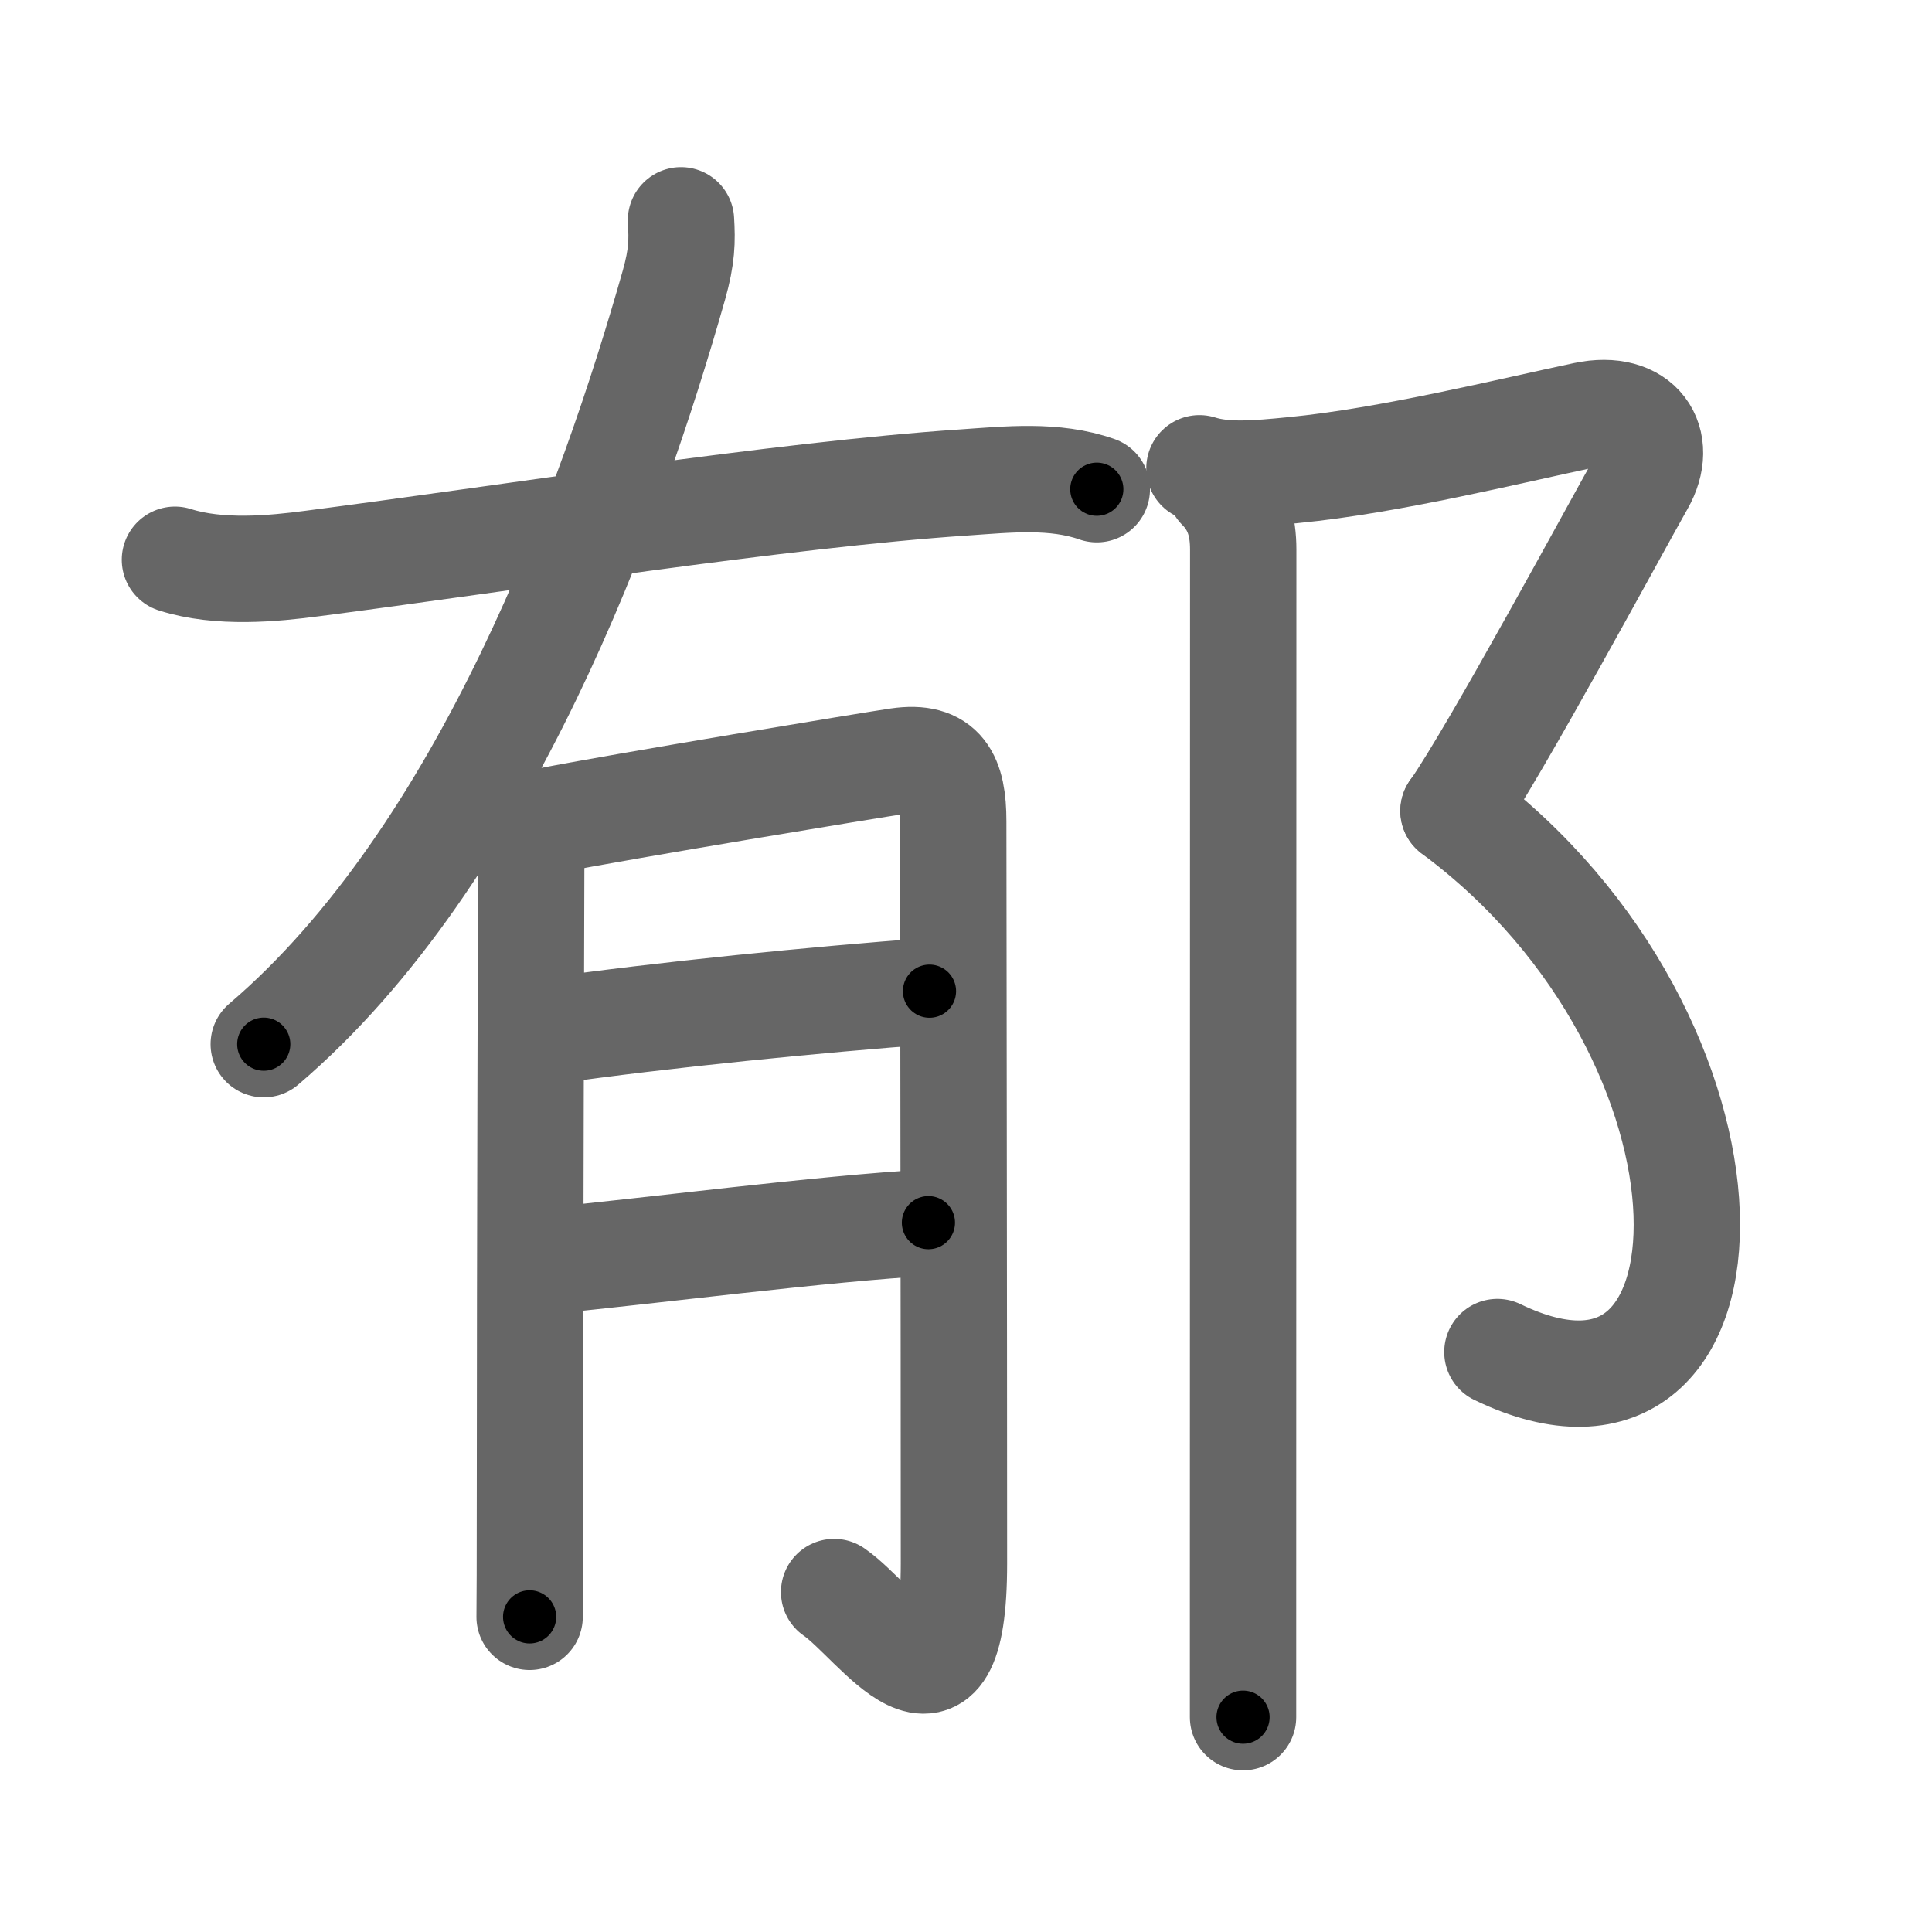 <svg xmlns="http://www.w3.org/2000/svg" viewBox="0 0 109 109" id="90c1"><g fill="none" stroke="#666" stroke-width="6" stroke-linecap="round" stroke-linejoin="round"><g><g><path d="M38.42,12.43c0.07,1.16,0.06,2.03-0.4,3.66C34.5,28.5,27.38,48.25,14.88,58.91" /><path d="M9.87,31.58c2.51,0.8,5.57,0.5,7.76,0.21c10.87-1.41,26.54-3.89,36.75-4.57c2.47-0.17,5.11-0.46,7.5,0.38" /><g><path d="M29.04,45.91c0.77,0.77,0.93,1.59,0.93,2.9c0,0.55-0.07,22.39-0.07,34.93c0,4.16-0.01,7.08-0.02,7.48" /><path d="M30.9,46.31c4.1-0.81,18.4-3.17,19.78-3.37c2.48-0.36,3.1,0.94,3.1,3.4c0,3.03,0.04,27.35,0.04,41.87c0,10.24-4.31,3.29-6.76,1.61" /><path d="M30.9,58.18c6.48-0.93,15.35-1.8,21.54-2.26" /><path d="M31.11,71.11c4.95-0.46,15.54-1.83,21.27-2.13" /></g></g><g><path d="M67.67,26.42c1.46,0.46,3.21,0.31,5.32,0.1c5.39-0.52,12.26-2.22,16.43-3.1c3.09-0.65,4.5,1.5,3.17,3.83c-1.33,2.33-8.25,15.17-10.58,18.5" /><path d="M82,45.75c17.38,12.88,16.88,37.5,2.48,30.53" /><path d="M68.83,27.5c1.02,1.02,1.31,2.2,1.31,3.51c0,12.19-0.01,50.99-0.01,58.37c0,3.25,0,5.85,0,7.5" /></g></g></g><g fill="none" stroke="#000" stroke-width="3" stroke-linecap="round" stroke-linejoin="round"><path d="M38.42,12.43c0.07,1.16,0.06,2.03-0.4,3.66C34.5,28.5,27.38,48.25,14.88,58.91" stroke-dasharray="53.025" stroke-dashoffset="53.025"><animate attributeName="stroke-dashoffset" values="53.025;53.025;0" dur="0.53s" fill="freeze" begin="0s;90c1.click" /></path><path d="M9.87,31.58c2.51,0.8,5.57,0.5,7.76,0.21c10.87-1.41,26.54-3.89,36.75-4.57c2.47-0.17,5.11-0.46,7.5,0.38" stroke-dasharray="52.431" stroke-dashoffset="52.431"><animate attributeName="stroke-dashoffset" values="52.431" fill="freeze" begin="90c1.click" /><animate attributeName="stroke-dashoffset" values="52.431;52.431;0" keyTimes="0;0.503;1" dur="1.054s" fill="freeze" begin="0s;90c1.click" /></path><path d="M29.04,45.91c0.77,0.77,0.93,1.59,0.93,2.9c0,0.55-0.07,22.39-0.07,34.93c0,4.16-0.01,7.08-0.02,7.48" stroke-dasharray="45.552" stroke-dashoffset="45.552"><animate attributeName="stroke-dashoffset" values="45.552" fill="freeze" begin="90c1.click" /><animate attributeName="stroke-dashoffset" values="45.552;45.552;0" keyTimes="0;0.698;1" dur="1.51s" fill="freeze" begin="0s;90c1.click" /></path><path d="M30.9,46.31c4.1-0.81,18.4-3.17,19.78-3.37c2.48-0.36,3.1,0.94,3.1,3.4c0,3.03,0.04,27.35,0.04,41.87c0,10.24-4.31,3.29-6.76,1.61" stroke-dasharray="80.118" stroke-dashoffset="80.118"><animate attributeName="stroke-dashoffset" values="80.118" fill="freeze" begin="90c1.click" /><animate attributeName="stroke-dashoffset" values="80.118;80.118;0" keyTimes="0;0.715;1" dur="2.112s" fill="freeze" begin="0s;90c1.click" /></path><path d="M30.9,58.18c6.48-0.93,15.35-1.8,21.54-2.26" stroke-dasharray="21.663" stroke-dashoffset="21.663"><animate attributeName="stroke-dashoffset" values="21.663" fill="freeze" begin="90c1.click" /><animate attributeName="stroke-dashoffset" values="21.663;21.663;0" keyTimes="0;0.907;1" dur="2.329s" fill="freeze" begin="0s;90c1.click" /></path><path d="M31.11,71.11c4.95-0.46,15.54-1.83,21.27-2.13" stroke-dasharray="21.38" stroke-dashoffset="21.38"><animate attributeName="stroke-dashoffset" values="21.38" fill="freeze" begin="90c1.click" /><animate attributeName="stroke-dashoffset" values="21.38;21.38;0" keyTimes="0;0.916;1" dur="2.543s" fill="freeze" begin="0s;90c1.click" /></path><path d="M67.67,26.42c1.46,0.46,3.21,0.31,5.32,0.1c5.39-0.52,12.26-2.22,16.43-3.1c3.09-0.65,4.5,1.5,3.17,3.83c-1.33,2.33-8.25,15.17-10.58,18.5" stroke-dasharray="50.142" stroke-dashoffset="50.142"><animate attributeName="stroke-dashoffset" values="50.142" fill="freeze" begin="90c1.click" /><animate attributeName="stroke-dashoffset" values="50.142;50.142;0" keyTimes="0;0.835;1" dur="3.044s" fill="freeze" begin="0s;90c1.click" /></path><path d="M82,45.75c17.38,12.88,16.88,37.5,2.48,30.53" stroke-dasharray="44.178" stroke-dashoffset="44.178"><animate attributeName="stroke-dashoffset" values="44.178" fill="freeze" begin="90c1.click" /><animate attributeName="stroke-dashoffset" values="44.178;44.178;0" keyTimes="0;0.873;1" dur="3.486s" fill="freeze" begin="0s;90c1.click" /></path><path d="M68.83,27.5c1.02,1.02,1.31,2.2,1.31,3.51c0,12.19-0.01,50.99-0.01,58.37c0,3.25,0,5.85,0,7.5" stroke-dasharray="69.727" stroke-dashoffset="69.727"><animate attributeName="stroke-dashoffset" values="69.727" fill="freeze" begin="90c1.click" /><animate attributeName="stroke-dashoffset" values="69.727;69.727;0" keyTimes="0;0.869;1" dur="4.01s" fill="freeze" begin="0s;90c1.click" /></path></g></svg>
